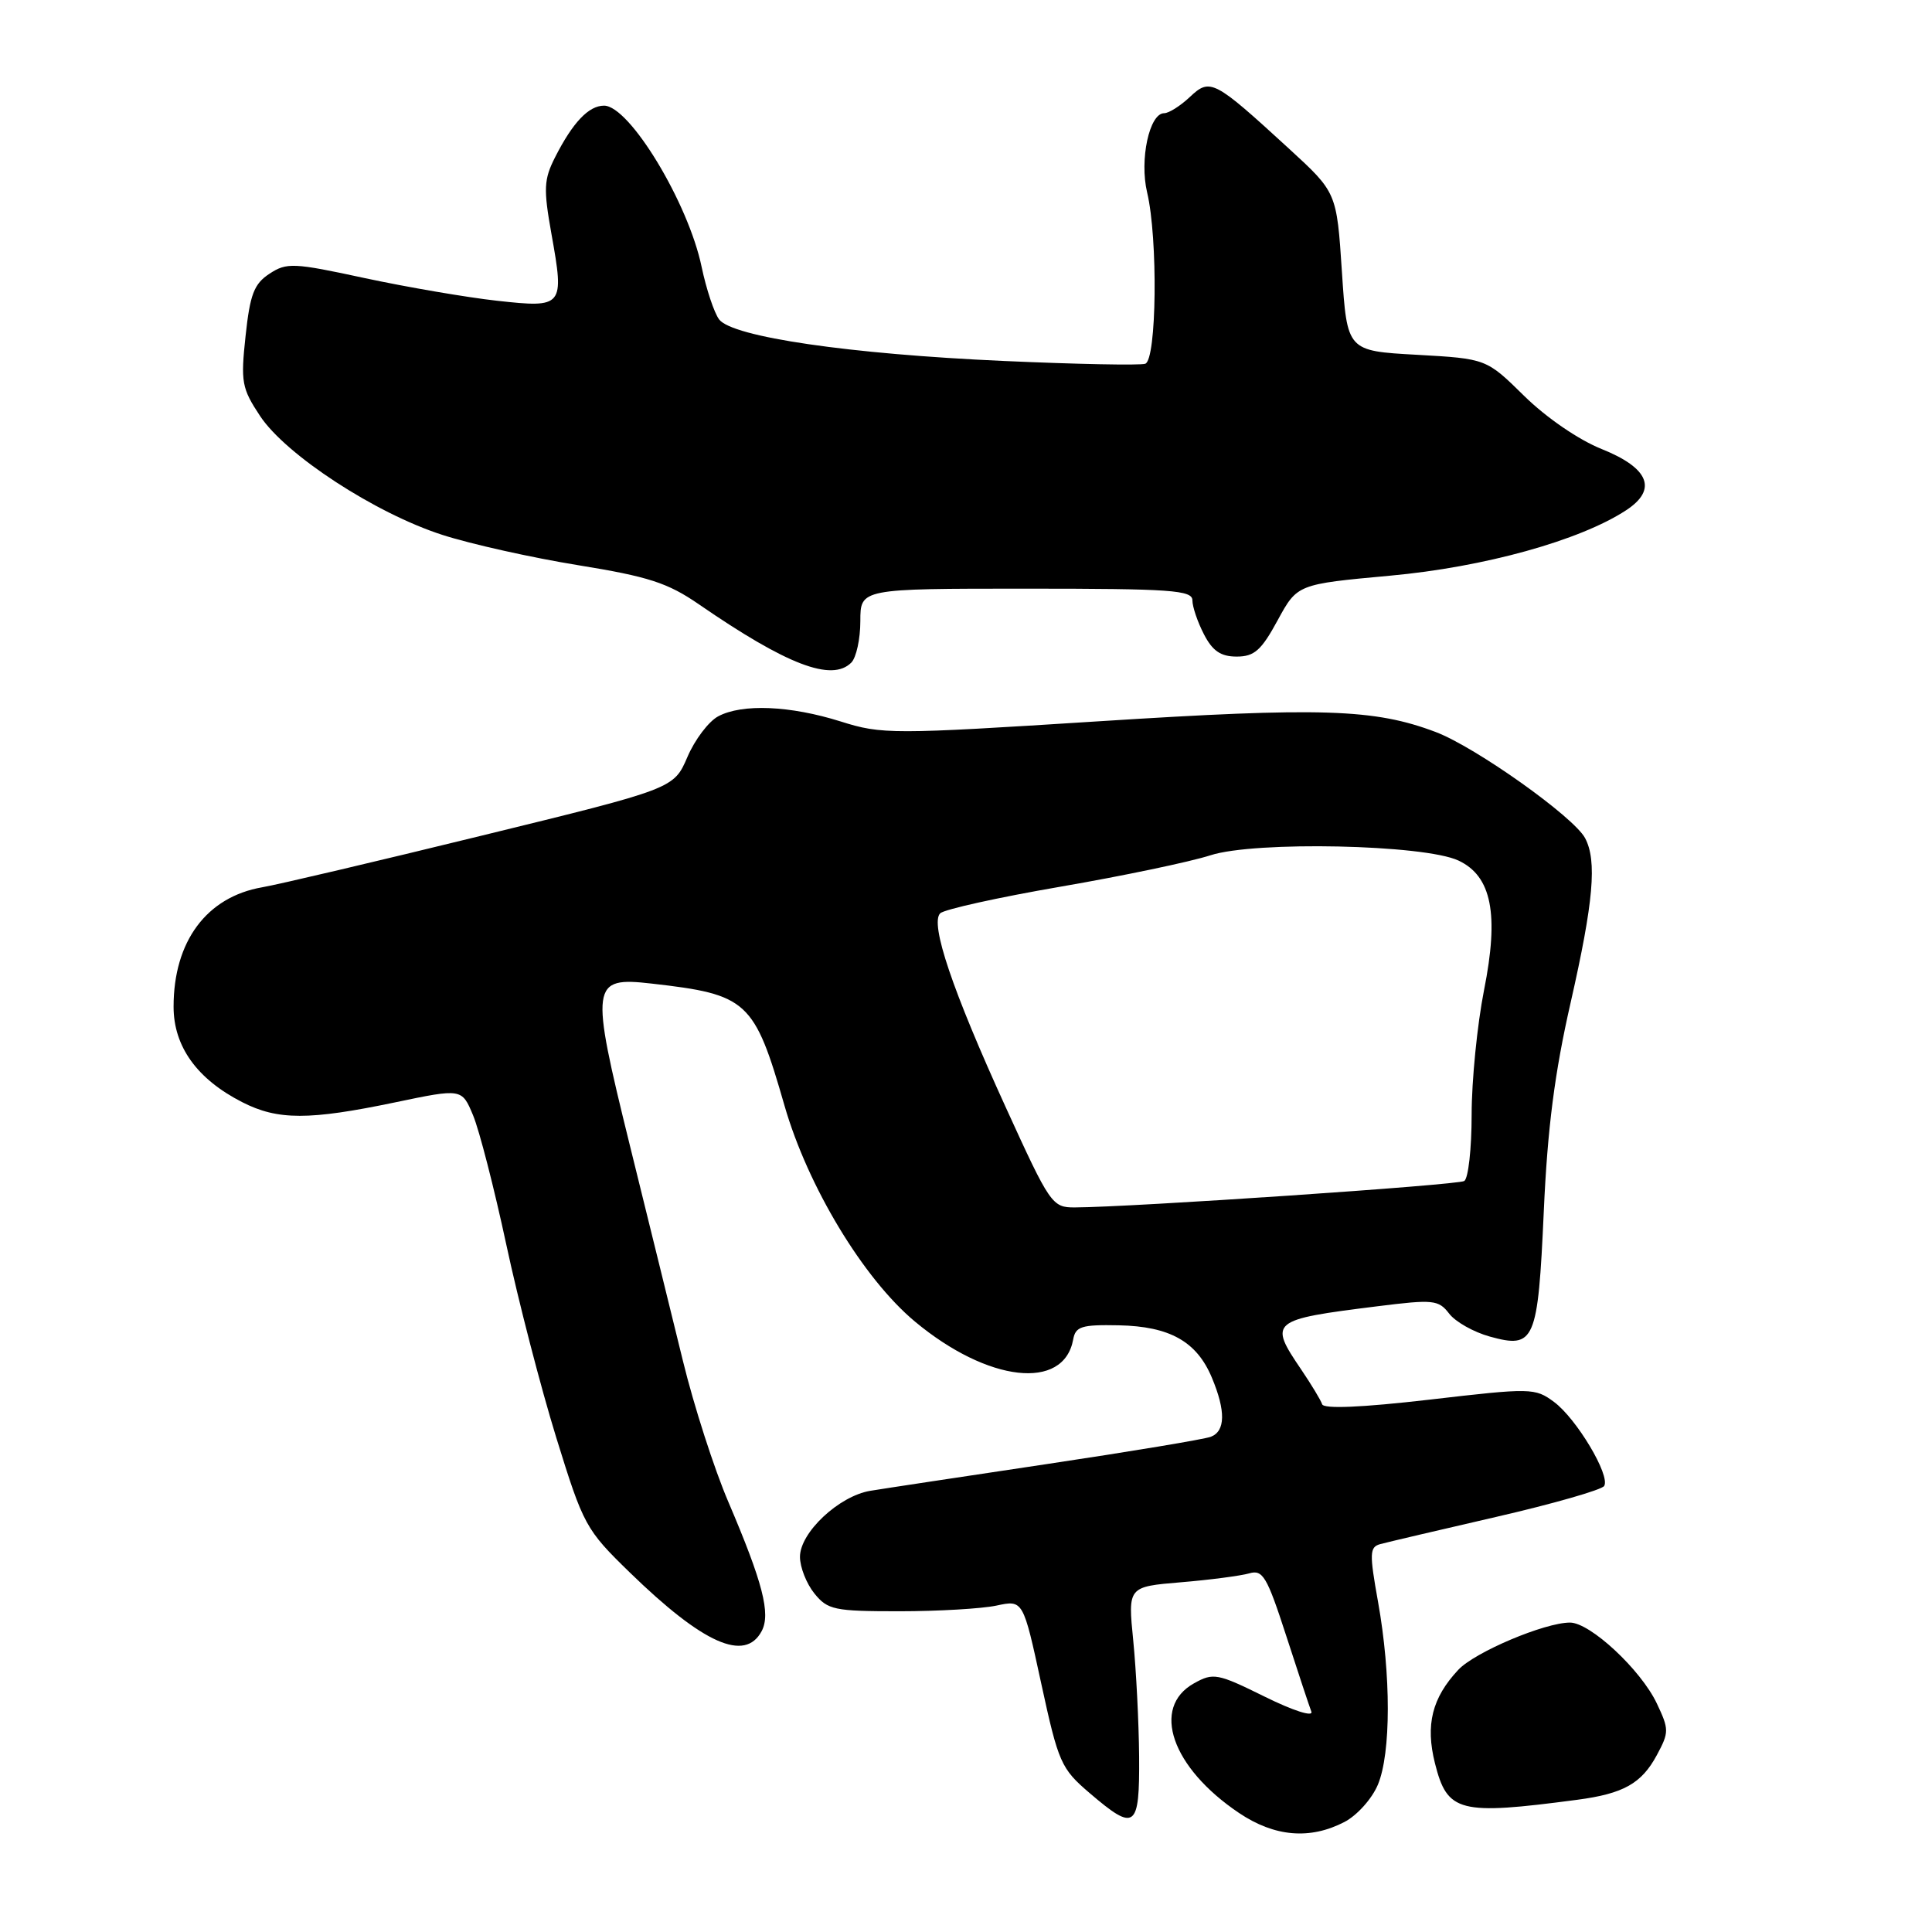 <?xml version="1.0" encoding="UTF-8" standalone="no"?>
<!DOCTYPE svg PUBLIC "-//W3C//DTD SVG 1.1//EN" "http://www.w3.org/Graphics/SVG/1.1/DTD/svg11.dtd" >
<svg xmlns="http://www.w3.org/2000/svg" xmlns:xlink="http://www.w3.org/1999/xlink" version="1.1" viewBox="0 0 256 256">
 <g >
 <path fill="currentColor"
d=" M 178.13 241.43 C 179.81 240.56 181.79 238.36 182.58 236.47 C 184.32 232.30 184.33 221.93 182.60 212.27 C 181.44 205.80 181.47 204.99 182.90 204.60 C 183.78 204.36 190.68 202.74 198.24 201.00 C 205.80 199.26 212.24 197.41 212.56 196.90 C 213.41 195.53 208.90 187.97 205.91 185.76 C 203.39 183.90 202.90 183.89 189.42 185.46 C 180.41 186.50 175.40 186.71 175.19 186.07 C 175.01 185.52 173.76 183.46 172.43 181.49 C 168.07 175.07 168.33 174.86 182.50 173.09 C 189.93 172.16 190.61 172.23 192.02 174.06 C 192.85 175.15 195.27 176.51 197.40 177.10 C 203.36 178.75 203.78 177.78 204.56 160.50 C 205.05 149.50 206.00 142.12 208.12 132.84 C 211.15 119.50 211.63 114.05 210.03 111.05 C 208.52 108.23 195.54 99.01 190.25 97.00 C 182.11 93.92 175.13 93.69 145.52 95.58 C 118.19 97.32 116.85 97.32 111.40 95.60 C 104.69 93.49 98.33 93.22 95.16 94.92 C 93.90 95.59 92.06 98.02 91.08 100.32 C 89.28 104.50 89.28 104.50 63.89 110.71 C 49.93 114.13 36.81 117.22 34.74 117.57 C 27.37 118.85 23.00 124.74 23.00 133.39 C 23.00 138.67 26.11 142.99 32.09 146.04 C 36.80 148.45 40.95 148.45 52.35 146.07 C 61.20 144.22 61.20 144.22 62.69 147.80 C 63.51 149.76 65.49 157.47 67.09 164.93 C 68.69 172.40 71.67 183.90 73.71 190.50 C 77.31 202.13 77.61 202.68 83.46 208.37 C 93.17 217.81 98.71 220.28 100.92 216.14 C 102.15 213.85 101.08 209.71 96.51 199.01 C 94.65 194.68 91.94 186.27 90.49 180.32 C 89.03 174.37 85.86 161.47 83.43 151.65 C 78.17 130.31 78.29 129.41 86.35 130.33 C 99.06 131.77 99.95 132.58 103.95 146.50 C 107.04 157.22 114.41 169.43 121.24 175.12 C 130.91 183.17 140.95 184.31 142.20 177.50 C 142.51 175.76 143.30 175.51 148.25 175.61 C 155.01 175.75 158.58 177.76 160.58 182.55 C 162.43 186.96 162.38 189.64 160.44 190.38 C 159.58 190.71 149.79 192.34 138.69 194.00 C 127.59 195.66 117.07 197.25 115.32 197.54 C 111.16 198.23 106.00 203.07 106.00 206.29 C 106.00 207.66 106.86 209.84 107.91 211.14 C 109.67 213.32 110.55 213.50 119.16 213.50 C 124.30 213.50 130.09 213.16 132.03 212.75 C 135.57 211.99 135.57 211.99 137.97 223.08 C 140.25 233.58 140.59 234.35 144.37 237.58 C 150.42 242.76 151.01 242.33 150.94 232.75 C 150.90 228.21 150.55 221.29 150.16 217.38 C 149.45 210.25 149.45 210.25 156.47 209.66 C 160.34 209.34 164.41 208.80 165.53 208.48 C 167.32 207.95 167.88 208.89 170.41 216.69 C 171.98 221.54 173.49 226.09 173.76 226.80 C 174.04 227.54 171.35 226.68 167.59 224.82 C 161.31 221.72 160.77 221.62 158.21 223.05 C 152.48 226.25 155.25 234.23 164.18 240.23 C 168.88 243.39 173.57 243.79 178.13 241.43 Z  M 209.00 238.48 C 215.12 237.67 217.51 236.33 219.54 232.56 C 221.17 229.53 221.17 229.16 219.53 225.70 C 217.41 221.24 210.71 215.00 208.03 215.00 C 204.68 215.00 195.43 218.91 193.23 221.26 C 189.75 224.98 188.86 228.55 190.14 233.65 C 191.78 240.16 193.34 240.55 209.00 238.48 Z  M 112.80 87.80 C 113.46 87.14 114.00 84.66 114.00 82.30 C 114.00 78.00 114.00 78.00 136.00 78.00 C 155.20 78.00 158.00 78.20 158.00 79.55 C 158.00 80.40 158.69 82.43 159.53 84.05 C 160.67 86.26 161.76 87.00 163.87 87.00 C 166.20 87.00 167.13 86.18 169.29 82.20 C 171.90 77.41 171.90 77.41 184.20 76.28 C 196.64 75.15 209.35 71.62 215.47 67.61 C 219.66 64.87 218.52 62.02 212.23 59.50 C 209.16 58.27 204.88 55.33 201.96 52.46 C 196.95 47.53 196.95 47.53 187.72 47.01 C 178.50 46.50 178.50 46.50 177.81 36.00 C 177.12 25.50 177.12 25.50 170.81 19.71 C 160.82 10.55 160.36 10.31 157.65 12.86 C 156.40 14.04 154.87 15.00 154.26 15.00 C 152.30 15.00 150.97 21.16 152.00 25.50 C 153.45 31.60 153.27 47.70 151.75 48.20 C 151.06 48.43 142.62 48.26 133.00 47.83 C 112.56 46.92 97.06 44.65 95.29 42.33 C 94.63 41.45 93.59 38.32 92.97 35.37 C 91.21 26.88 83.41 14.00 80.04 14.00 C 78.00 14.00 75.89 16.23 73.55 20.84 C 72.06 23.78 72.00 25.01 73.07 31.00 C 74.80 40.66 74.66 40.82 65.85 39.85 C 61.81 39.40 53.93 38.05 48.33 36.85 C 38.89 34.81 37.99 34.77 35.71 36.27 C 33.66 37.61 33.13 39.00 32.54 44.51 C 31.88 50.62 32.03 51.45 34.46 55.12 C 37.87 60.28 49.76 68.03 58.63 70.88 C 62.41 72.10 70.50 73.90 76.60 74.89 C 85.92 76.40 88.48 77.23 92.60 80.07 C 104.26 88.10 110.22 90.38 112.80 87.80 Z  M 133.28 146.75 C 126.18 131.21 123.21 122.39 124.58 121.02 C 125.10 120.50 132.28 118.91 140.52 117.49 C 148.76 116.07 157.70 114.20 160.39 113.33 C 166.29 111.42 188.75 111.90 193.26 114.03 C 197.66 116.10 198.65 121.13 196.64 131.21 C 195.74 135.77 195.00 143.19 195.00 147.69 C 195.00 152.20 194.56 156.15 194.02 156.49 C 193.14 157.03 149.93 159.96 142.41 159.99 C 139.42 160.00 139.14 159.60 133.28 146.75 Z "/>
</g>
</svg>